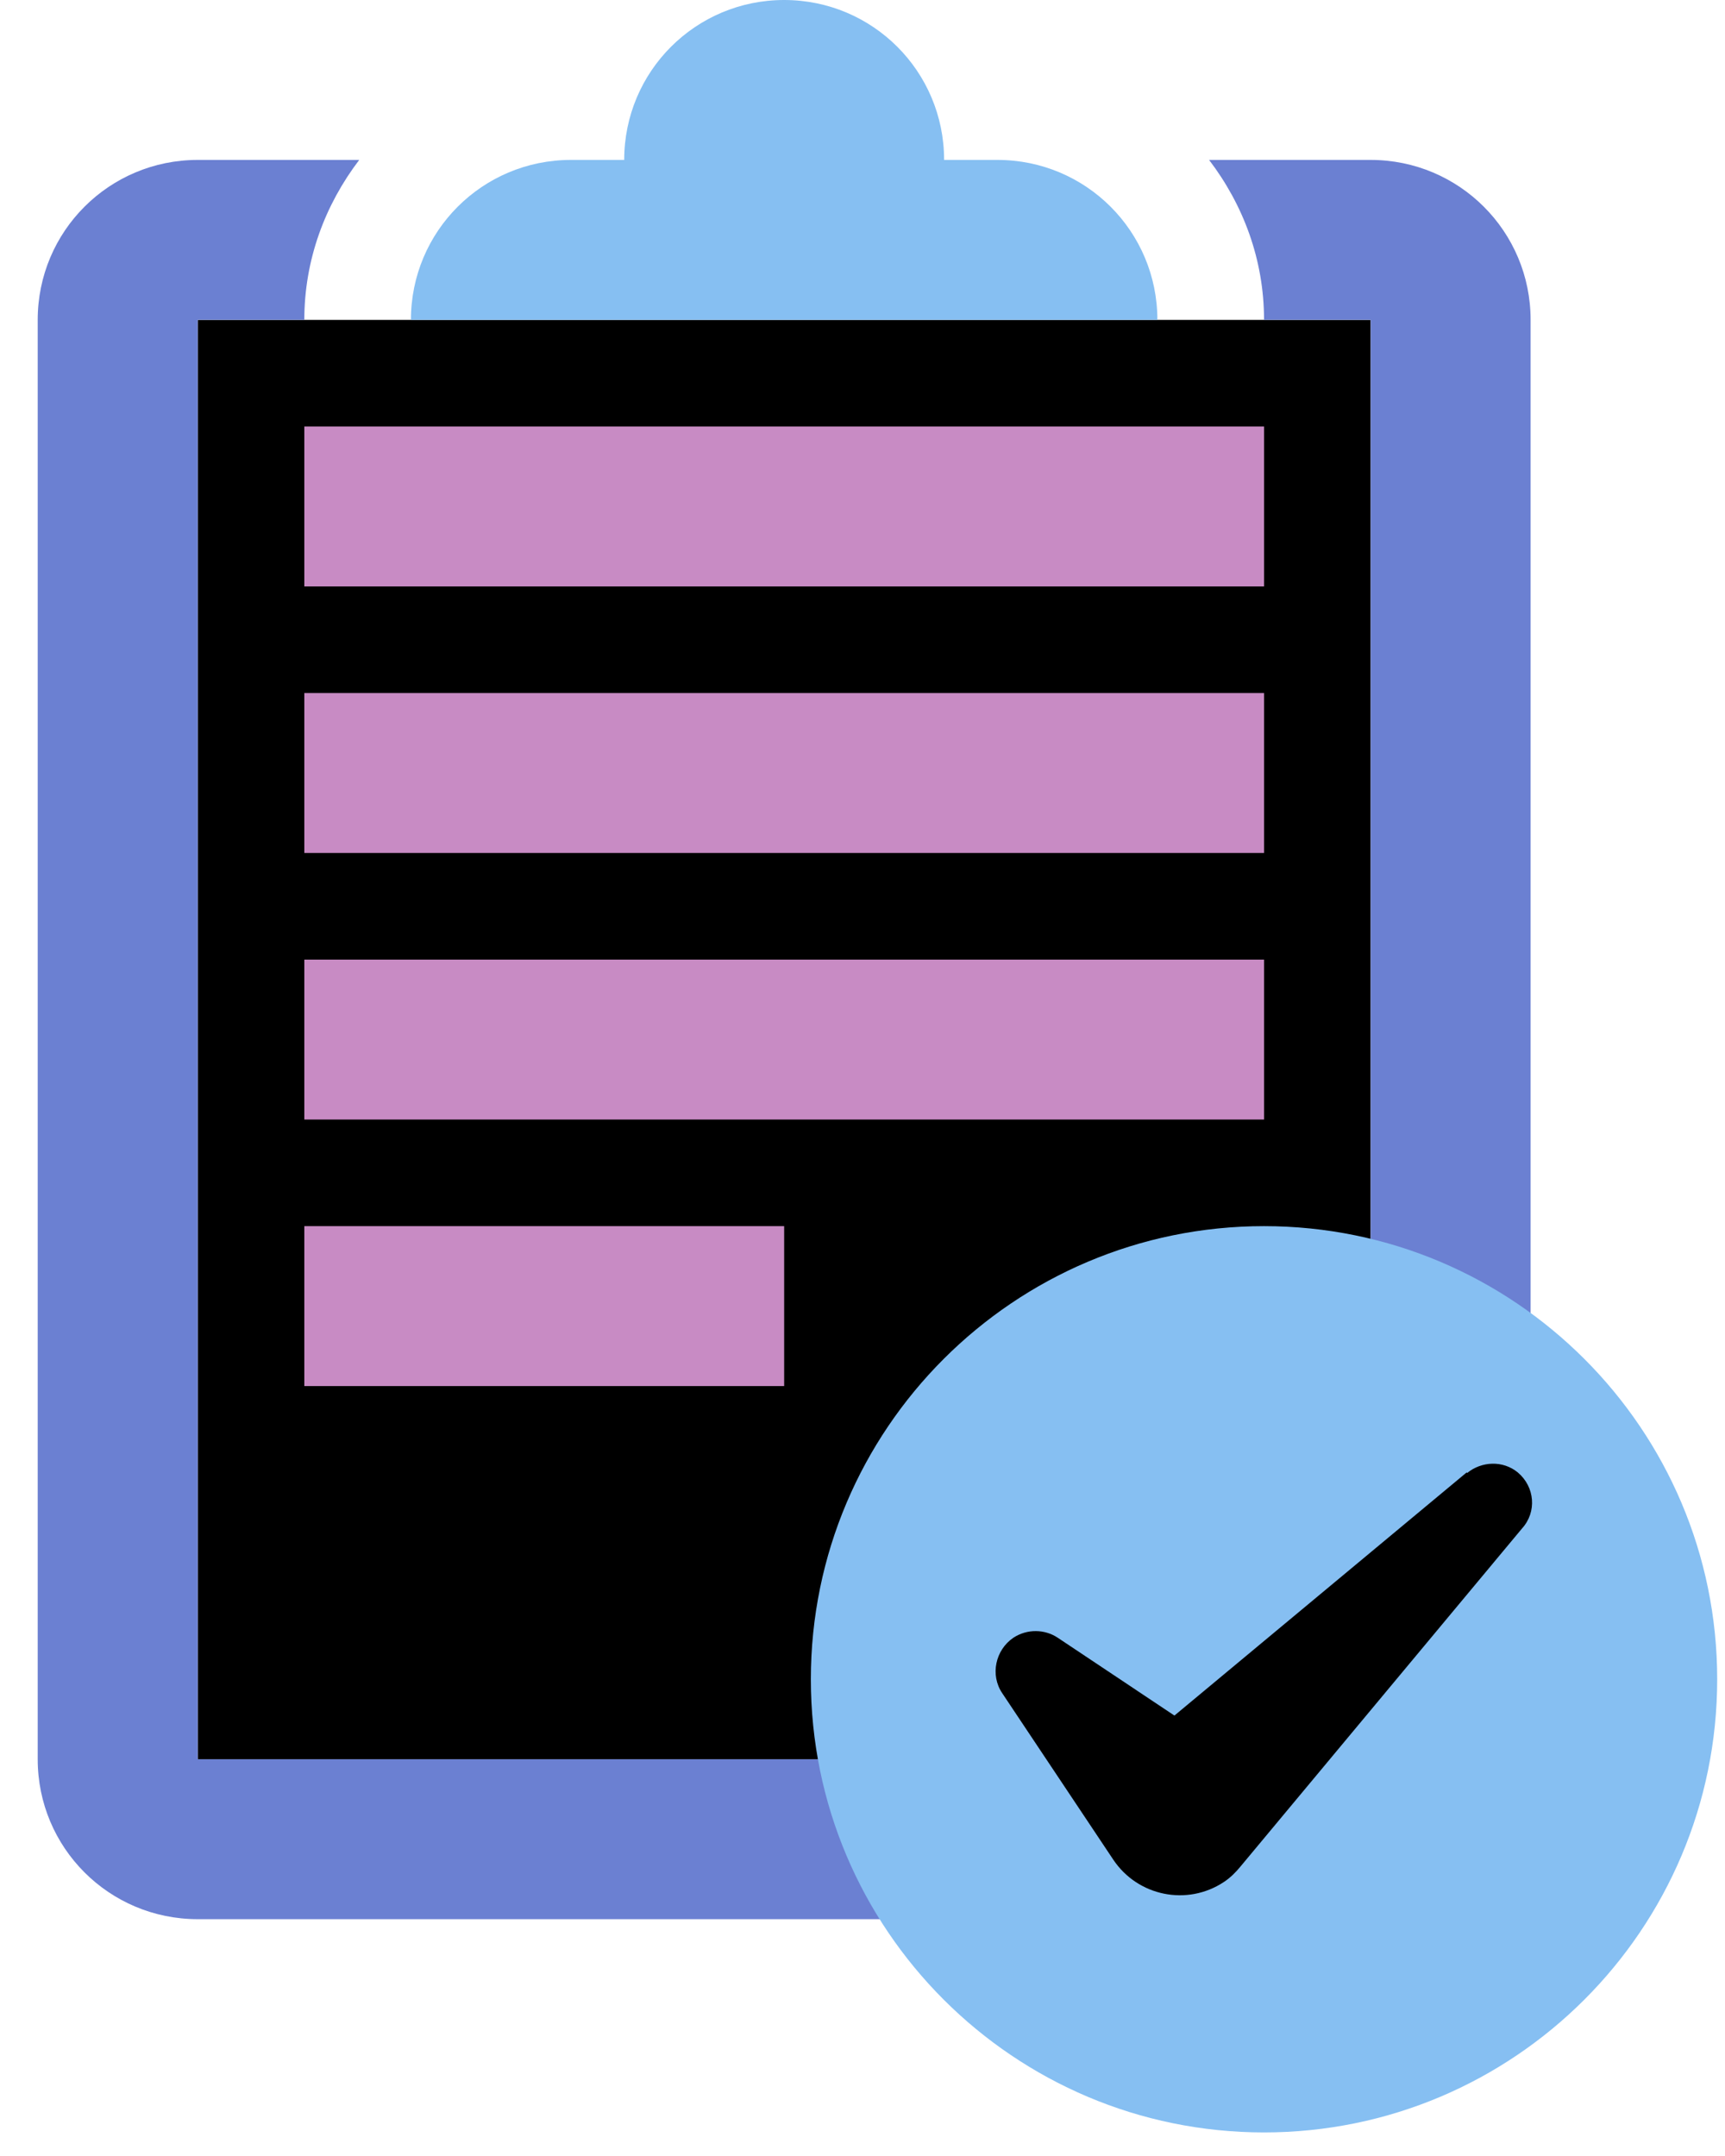 <svg width="36" height="45" viewBox="0 0 36 45" fill="none" xmlns="http://www.w3.org/2000/svg">
<g clip-path="url(#clip0_962_2064)">
<path d="M28.605 6.677H4.126V36.719H28.605V6.677Z" fill="black"/>
<path d="M20.816 3.338H19.703C19.703 1.491 18.212 0 16.365 0C14.518 0 13.027 1.491 13.027 3.338H11.915C10.067 3.338 8.576 4.829 8.576 6.676H24.154C24.154 4.829 22.663 3.338 20.816 3.338Z" fill="#86BFF2"/>
<path d="M28.605 3.338H26.38H25.233C25.946 4.273 26.38 5.419 26.38 6.676H28.605V27.017C29.862 27.362 30.997 27.996 31.943 28.841V6.676C31.943 4.829 30.452 3.338 28.605 3.338Z" fill="#6B80D2"/>
<path d="M4.126 36.719V6.676H6.351C6.351 5.419 6.785 4.273 7.497 3.338H6.351H4.126C2.278 3.338 0.787 4.829 0.787 6.676V36.719C0.787 38.566 2.278 40.057 4.126 40.057H19.715C18.98 39.09 18.457 37.955 18.201 36.719H4.126Z" fill="#6B80D2"/>
<path d="M26.38 14.465H6.351V17.803H26.38V14.465Z" fill="#C88BC4"/>
<path d="M26.38 8.902H6.351V12.24H26.38V8.902Z" fill="#C88BC4"/>
<path d="M26.38 20.029H6.351V23.367H26.38V20.029Z" fill="#C88BC4"/>
<path d="M16.365 25.592H6.351V28.93H16.365V25.592Z" fill="#C88BC4"/>
<path d="M35.837 35.05C35.837 40.269 31.598 44.508 26.38 44.508C21.161 44.508 16.922 40.269 16.922 35.05C16.922 29.832 21.161 25.592 26.38 25.592C31.598 25.592 35.837 29.832 35.837 35.05Z" fill="#86BFF2"/>
<path d="M31.676 30.733C31.364 30.477 30.919 30.499 30.619 30.744L30.608 30.733L24.51 35.807L22.073 34.182C21.806 34.004 21.439 33.993 21.15 34.182C20.772 34.438 20.66 34.961 20.916 35.34L23.231 38.811C23.742 39.579 24.777 39.79 25.545 39.279C25.679 39.19 25.79 39.078 25.89 38.956L31.765 31.901C32.077 31.556 32.032 31.033 31.676 30.733Z" fill="black"/>
</g>
<defs>
<clipPath id="clip0_962_2064">
<rect width="35.05" height="44.508" fill="white" transform="translate(0.787 0)"/>
</clipPath>
</defs>
</svg>

